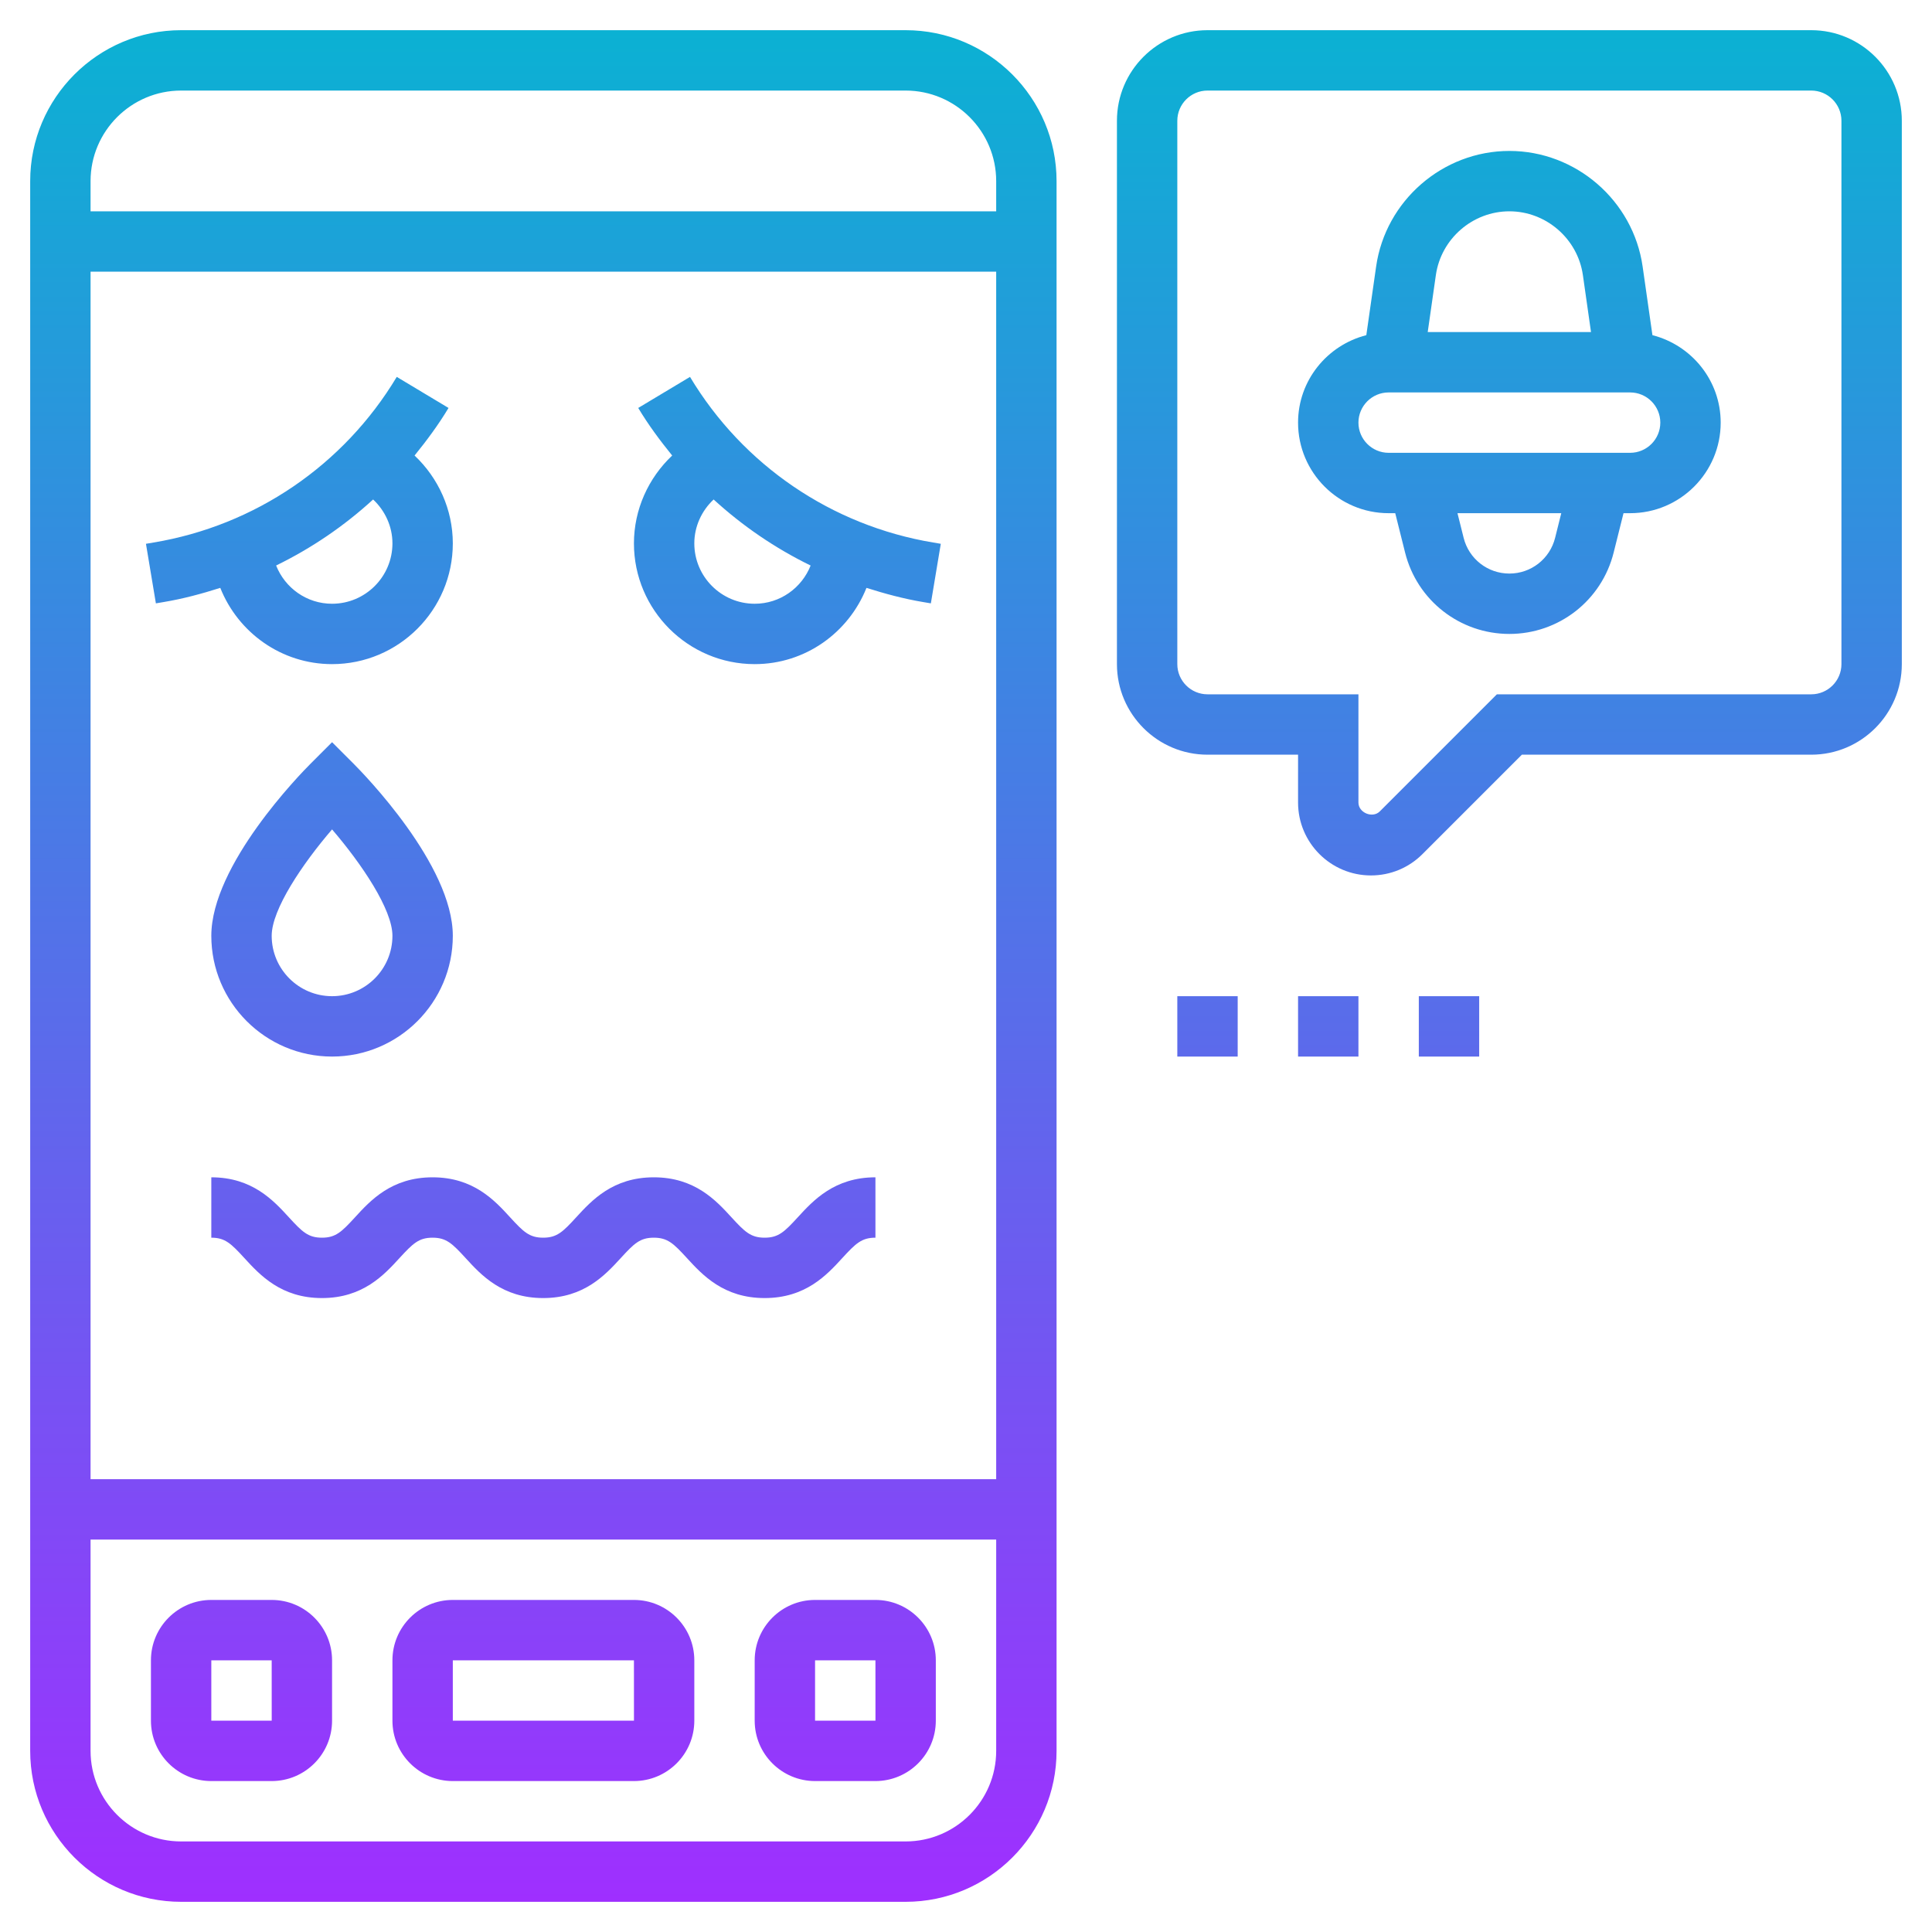 <svg id="_x33_0" enable-background="new 0 0 64 64" height="512" viewBox="0 0 64 64" width="512" xmlns="http://www.w3.org/2000/svg" xmlns:xlink="http://www.w3.org/1999/xlink"><linearGradient id="SVGID_1_" gradientUnits="userSpaceOnUse" x1="32" x2="32" y1="63" y2="1"><stop offset="0" stop-color="#9f2fff"/><stop offset="1" stop-color="#0bb1d3"/></linearGradient><path d="m54.739 11.103-.325-2.275c-.312-2.182-2.209-3.828-4.414-3.828s-4.102 1.646-4.414 3.829l-.325 2.274c-1.296.331-2.261 1.499-2.261 2.897 0 1.654 1.346 3 3 3h.219l.326 1.302c.396 1.589 1.817 2.698 3.455 2.698s3.059-1.109 3.455-2.698l.326-1.302h.219c1.654 0 3-1.346 3-3 0-1.398-.965-2.566-2.261-2.897zm-4.739-4.103c1.216 0 2.262.908 2.435 2.111l.269 1.889h-5.409l.27-1.889c.173-1.203 1.219-2.111 2.435-2.111zm1.515 10.817c-.174.697-.797 1.183-1.515 1.183s-1.341-.486-1.515-1.183l-.204-.817h3.438zm2.485-2.817h-8c-.551 0-1-.449-1-1s.449-1 1-1h8c.551 0 1 .449 1 1s-.449 1-1 1zm6-14h-20c-1.654 0-3 1.346-3 3v18c0 1.654 1.346 3 3 3h3v1.586c0 1.331 1.083 2.414 2.414 2.414.645 0 1.251-.251 1.707-.707l3.293-3.293h9.586c1.654 0 3-1.346 3-3v-18c0-1.654-1.346-3-3-3zm1 21c0 .551-.449 1-1 1h-10.414l-3.879 3.879c-.239.238-.707.045-.707-.293v-3.586h-5c-.551 0-1-.449-1-1v-18c0-.551.449-1 1-1h20c.551 0 1 .449 1 1zm-55 41h24c2.757 0 5-2.243 5-5v-52c0-2.757-2.243-5-5-5h-24c-2.757 0-5 2.243-5 5v52c0 2.757 2.243 5 5 5zm24-2h-24c-1.654 0-3-1.346-3-3v-7h30v7c0 1.654-1.346 3-3 3zm-27-12v-40h30v40zm3-46h24c1.654 0 3 1.346 3 3v1h-30v-1c0-1.654 1.346-3 3-3zm15 50h-6c-1.103 0-2 .897-2 2v2c0 1.103.897 2 2 2h6c1.103 0 2-.897 2-2v-2c0-1.103-.897-2-2-2zm-6 4v-2h6l.001 2zm14-4h-2c-1.103 0-2 .897-2 2v2c0 1.103.897 2 2 2h2c1.103 0 2-.897 2-2v-2c0-1.103-.897-2-2-2zm-2 4v-2h2l.001 2zm-18-4h-2c-1.103 0-2 .897-2 2v2c0 1.103.897 2 2 2h2c1.103 0 2-.897 2-2v-2c0-1.103-.897-2-2-2zm-2 4v-2h2l.001 2zm23.916-39.028c-3.366-.561-6.303-2.561-8.059-5.487l-1.715 1.029c.335.559.72 1.077 1.125 1.576-.79.745-1.267 1.792-1.267 2.91 0 2.206 1.794 4 4 4 1.678 0 3.112-1.045 3.703-2.526.614.195 1.239.363 1.884.471l.249.042.329-1.973zm-5.916 2.028c-1.103 0-2-.897-2-2 0-.56.243-1.082.64-1.454.962.88 2.041 1.616 3.213 2.188-.294.742-1.012 1.266-1.853 1.266zm-14 2c2.206 0 4-1.794 4-4 0-1.118-.477-2.165-1.267-2.91.405-.499.789-1.017 1.125-1.576l-1.715-1.029c-1.756 2.926-4.693 4.926-8.059 5.487l-.249.042.329 1.973.249-.042c.645-.107 1.27-.276 1.884-.471.591 1.481 2.025 2.526 3.703 2.526zm1.36-5.454c.397.372.64.894.64 1.454 0 1.103-.897 2-2 2-.841 0-1.559-.524-1.853-1.267 1.172-.572 2.252-1.307 3.213-2.187zm28.64 16.454v2h-2v-2zm4 0v2h-2v-2zm4 0v2h-2v-2zm-20 6v2c-.46 0-.657.195-1.099.676-.512.559-1.214 1.324-2.572 1.324s-2.06-.765-2.573-1.324c-.441-.481-.638-.676-1.098-.676-.458 0-.655.195-1.095.676-.513.558-1.214 1.324-2.57 1.324s-2.058-.766-2.569-1.325c-.441-.48-.638-.675-1.095-.675s-.654.195-1.095.675c-.512.559-1.213 1.325-2.569 1.325s-2.057-.766-2.569-1.324c-.441-.481-.638-.676-1.096-.676v-2c1.356 0 2.058.766 2.57 1.325.44.48.637.675 1.095.675s.654-.195 1.095-.675c.511-.559 1.213-1.325 2.569-1.325s2.058.766 2.569 1.325c.44.48.637.675 1.095.675s.655-.195 1.095-.676c.512-.558 1.213-1.324 2.57-1.324s2.06.765 2.572 1.324c.441.481.639.676 1.099.676s.657-.195 1.099-.676c.512-.559 1.215-1.324 2.572-1.324zm-18-14.414-.707.707c-.337.337-3.293 3.36-3.293 5.707 0 2.206 1.794 4 4 4s4-1.794 4-4c0-2.347-2.956-5.37-3.293-5.707zm0 8.414c-1.103 0-2-.897-2-2 0-.874 1.017-2.381 2-3.525.983 1.144 2 2.652 2 3.525 0 1.103-.897 2-2 2z" fill="url(#SVGID_1_)"/></svg>
